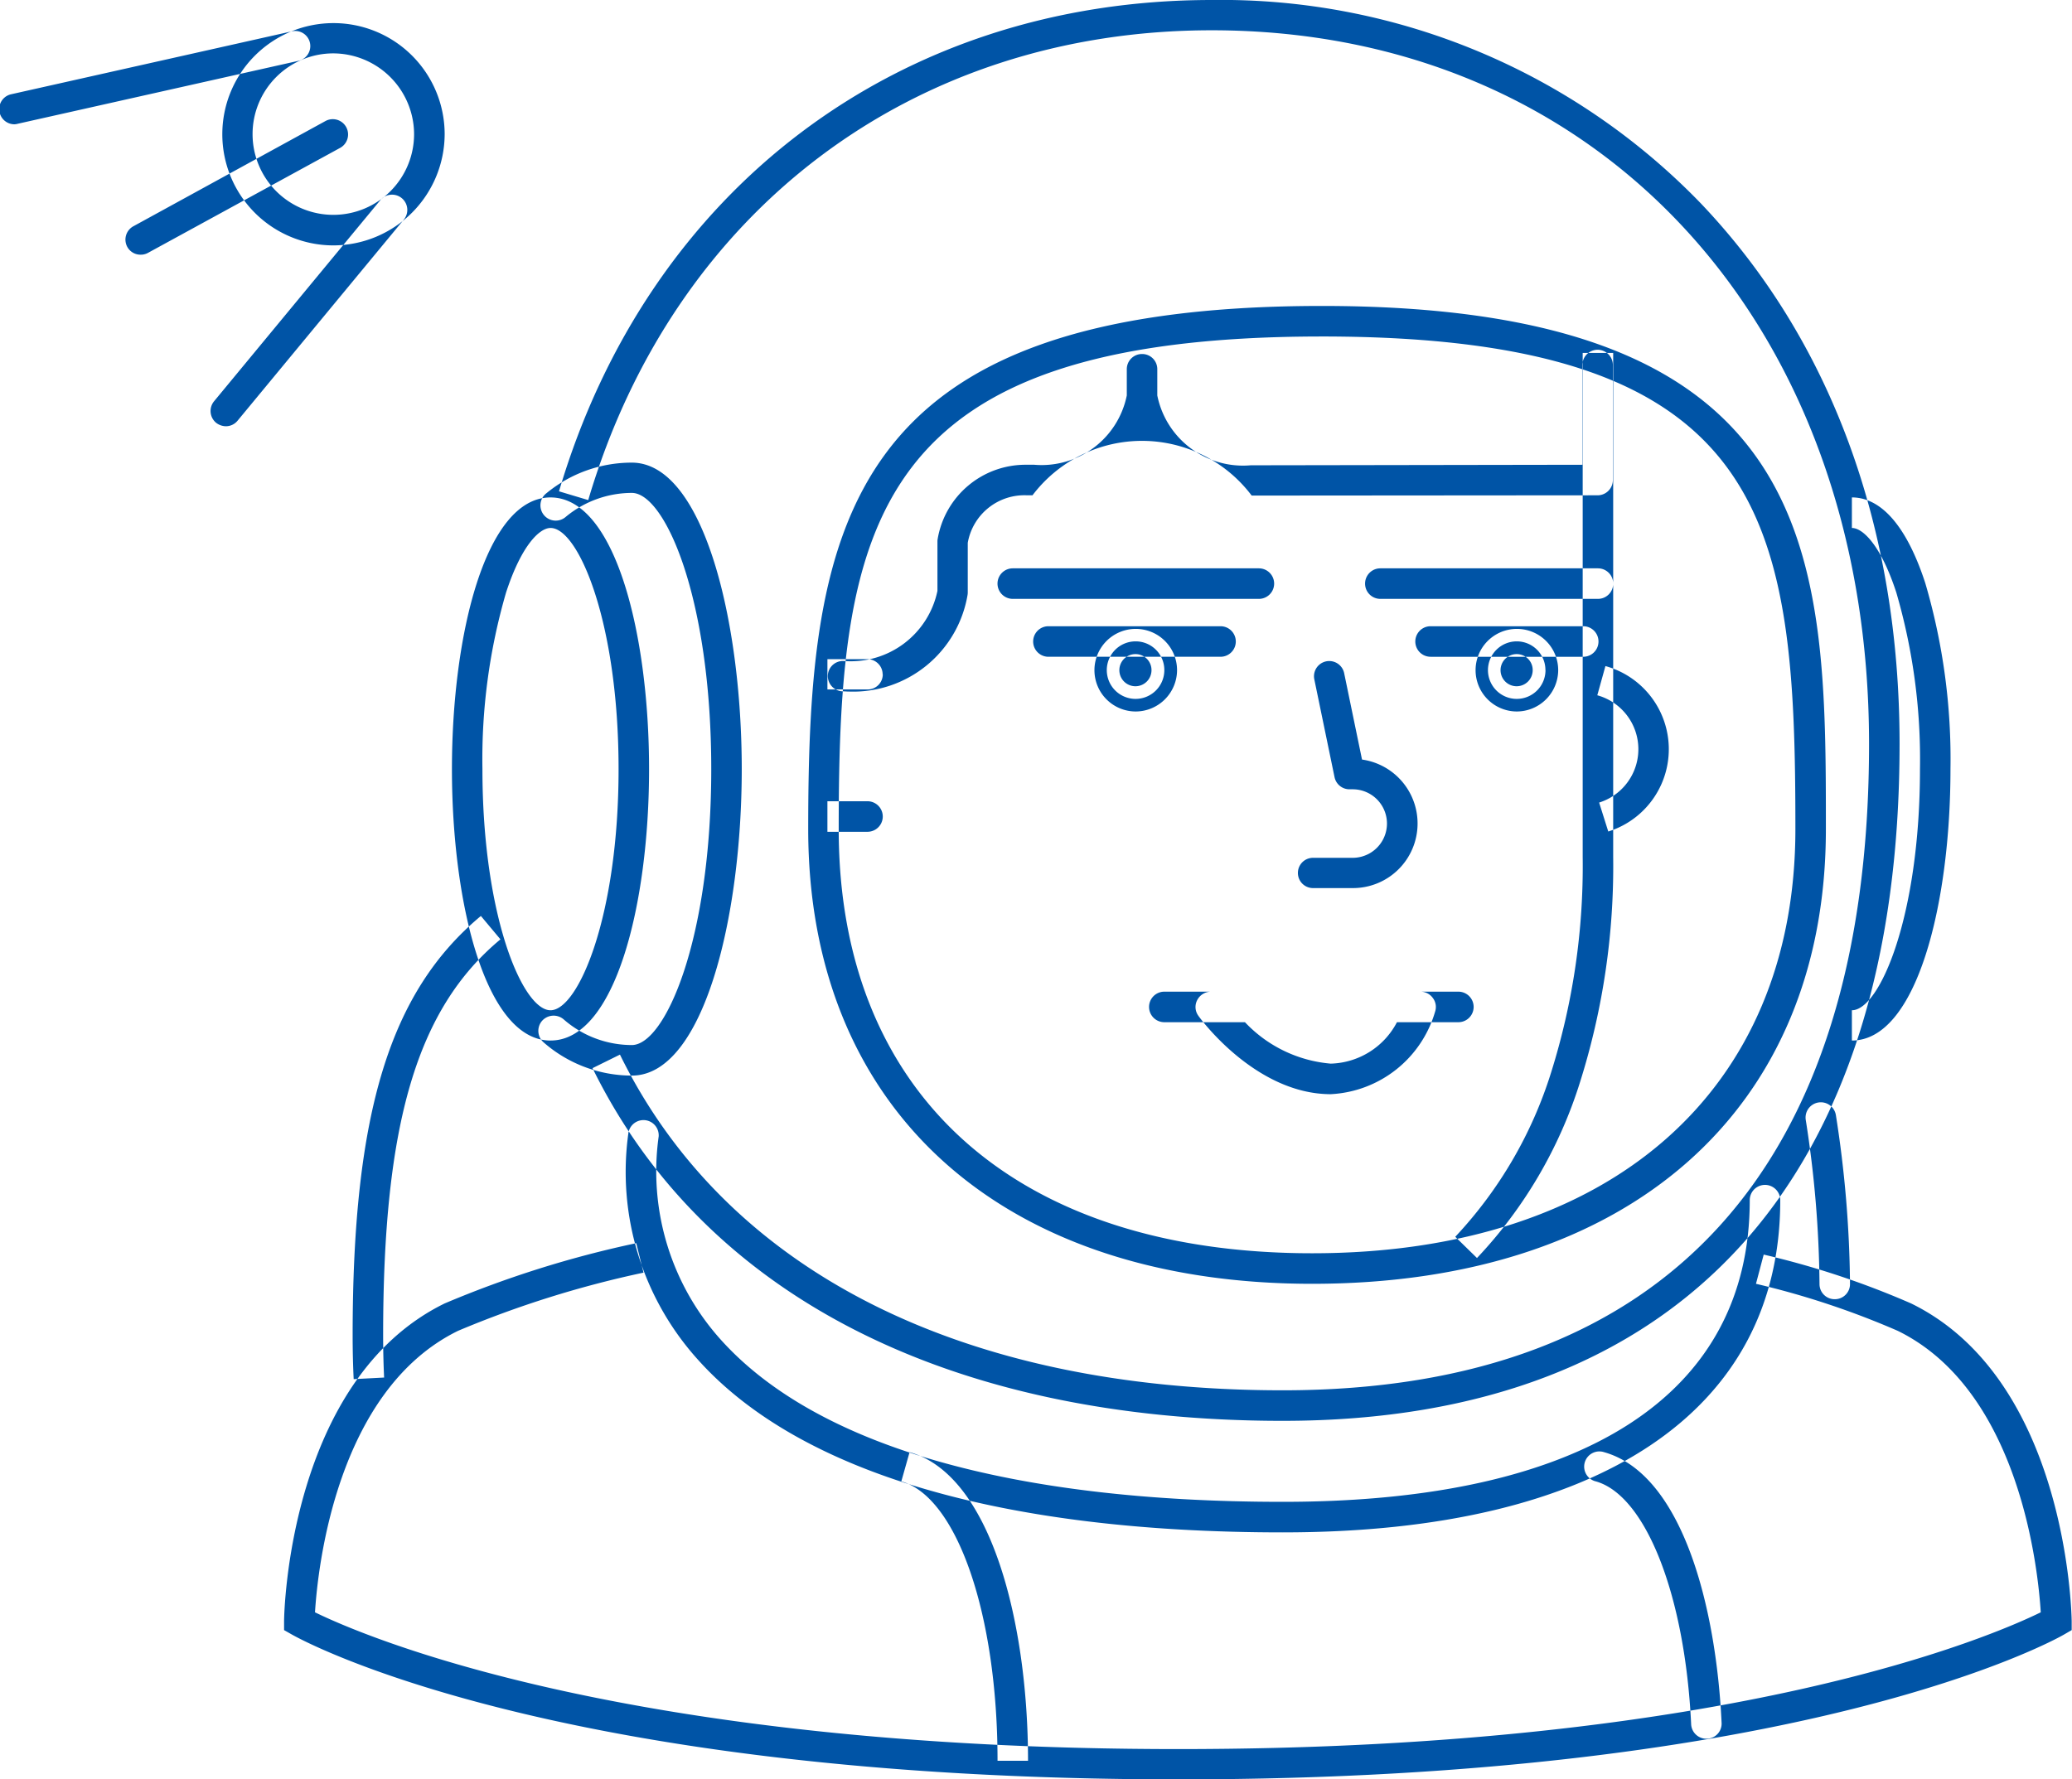 <svg xmlns="http://www.w3.org/2000/svg" width="78" height="67" viewBox="0 0 78 67">
  <defs>
    <style>
      .cls-1 {
        fill: #0054a6;
        fill-rule: evenodd;
      }
    </style>
  </defs>
  <path id="collective" class="cls-1" d="M979.068,1409.92a0.568,0.568,0,0,1-.573-0.56,41.618,41.618,0,0,0-.516-6.18,0.574,0.574,0,0,1,1.131-.2,42.814,42.814,0,0,1,.533,6.36,0.569,0.569,0,0,1-.562.58h-0.013Zm-55.754,3.01q-0.039-.795-0.039-1.65c0-8.37,1.4-12.94,4.828-15.79l0.736,0.88c-3.137,2.61-4.416,6.92-4.416,14.91,0,0.55.013,1.09,0.037,1.59Zm56.4-12.75v-1.14c1.045,0,2.563-3.54,2.563-9.08a22.448,22.448,0,0,0-.891-6.65c-0.583-1.79-1.265-2.43-1.672-2.43v-1.15h0c1.123,0,2.079,1.12,2.764,3.23a23.512,23.512,0,0,1,.947,7C983.426,1395.04,982.151,1400.18,979.715,1400.18ZM954.365,1428c-23.518,0-32.98-5.23-33.371-5.45l-0.3-.17,0-.33c0-.37.2-9.11,6.044-11.97a39.487,39.487,0,0,1,7.214-2.27l0.273,1.11a38.689,38.689,0,0,0-6.98,2.19c-4.6,2.25-5.287,8.99-5.387,10.6,1.8,0.88,11.616,5.15,32.5,5.15s30.672-4.27,32.466-5.15c-0.1-1.61-.789-8.35-5.386-10.6a31.206,31.206,0,0,0-5.335-1.77l0.291-1.1a31.884,31.884,0,0,1,5.55,1.84c5.845,2.86,6.039,11.6,6.044,11.97l0,0.33-0.294.17C987.316,1422.77,977.884,1428,954.365,1428Zm16.178-35.69-0.344-1.09a2.106,2.106,0,0,0-.069-4.04l0.306-1.1A3.247,3.247,0,0,1,970.543,1392.31Zm-4.941,16.06-0.819-.8a16,16,0,0,0,3.609-6.19,25.934,25.934,0,0,0,1.188-8.1v-18.99h1.148v18.99a27.04,27.04,0,0,1-1.246,8.46A17.05,17.05,0,0,1,965.6,1408.37Zm-4.68-13.93h-1.493a0.57,0.57,0,1,1,0-1.14h1.493a1.29,1.29,0,1,0,0-2.58H960.8a0.573,0.573,0,0,1-.562-0.46l-0.765-3.7a0.574,0.574,0,0,1,1.124-.23l0.676,3.27A2.432,2.432,0,0,1,960.922,1394.44Zm-7.091-8.21a1.083,1.083,0,1,1-1.083-1.08A1.079,1.079,0,0,1,953.831,1386.23Zm-1.083,1.56a1.555,1.555,0,1,1,1.562-1.56A1.562,1.562,0,0,1,952.748,1387.79Zm0-2.16a0.605,0.605,0,1,0,.6.6A0.6,0.6,0,0,0,952.748,1385.63Zm3.2,0.1h-6.48a0.575,0.575,0,0,1,0-1.15h6.48A0.575,0.575,0,0,1,955.945,1385.73Zm12.232,0.5a1.083,1.083,0,1,1-1.082-1.08A1.078,1.078,0,0,1,968.177,1386.23Zm-1.082,1.56a1.555,1.555,0,1,1,1.56-1.56A1.563,1.563,0,0,1,967.1,1387.79Zm0-2.16a0.605,0.605,0,1,0,.6.6A0.6,0.6,0,0,0,967.1,1385.63Zm2.5,0.1h-5.744a0.575,0.575,0,0,1,0-1.15H969.6A0.575,0.575,0,0,1,969.6,1385.73Zm-12.208-2.18h-9.264a0.575,0.575,0,0,1,0-1.15h9.264A0.575,0.575,0,1,1,957.39,1383.55Zm12.764,0h-8.191a0.575,0.575,0,0,1,0-1.15h8.191A0.575,0.575,0,0,1,970.154,1383.55Zm-28.191,3.49c-0.093,0-.181-0.01-0.265-0.01a0.576,0.576,0,0,1-.534-0.61,0.57,0.57,0,0,1,.61-0.53,3.333,3.333,0,0,0,3.516-2.64l0-1.02v-0.05l0-.79a0.488,0.488,0,0,1,.009-0.1,3.355,3.355,0,0,1,3.351-2.79h0.286a3.271,3.271,0,0,0,3.482-2.61l0-.99a0.57,0.57,0,0,1,.574-0.57h0a0.569,0.569,0,0,1,.574.57l0,0.99a3.291,3.291,0,0,0,3.515,2.63l12.488-.02,0-3.76a0.574,0.574,0,0,1,.573-0.57h0a0.576,0.576,0,0,1,.574.57l0,4.33a0.576,0.576,0,0,1-.573.58l-13.024.01a5.169,5.169,0,0,0-8.251-.01h-0.205a2.165,2.165,0,0,0-2.232,1.79l0,0.74v0.05l0,1.08a0.563,0.563,0,0,1-.009.1A4.367,4.367,0,0,1,941.963,1387.04Zm22.934,12.45H953.831a0.575,0.575,0,0,1,0-1.15H964.9A0.575,0.575,0,0,1,964.9,1399.49Zm-4.8,2.71c-2.82,0-4.9-2.83-4.983-2.95a0.559,0.559,0,0,1-.046-0.59,0.585,0.585,0,0,1,.511-0.32h7.9a0.57,0.57,0,0,1,.461.24,0.555,0.555,0,0,1,.088.5A4.319,4.319,0,0,1,960.1,1402.2Zm-3.231-2.71a5.016,5.016,0,0,0,3.231,1.56,2.9,2.9,0,0,0,2.491-1.56h-5.722Zm-14.212-8.32h-1.506v1.15h1.506A0.575,0.575,0,0,0,942.659,1391.17Zm0.573-4.78a0.574,0.574,0,0,0-.573-0.57h-1.506v1.14h1.506A0.568,0.568,0,0,0,943.232,1386.39Zm-20.688-16.15a4.185,4.185,0,1,1,4.2-4.19A4.2,4.2,0,0,1,922.544,1370.24Zm0-7.23a3.04,3.04,0,1,0,3.049,3.04A3.052,3.052,0,0,0,922.544,1363.01Zm-4.039,14.04a0.62,0.62,0,0,1-.364-0.13,0.576,0.576,0,0,1-.078-0.81l6.257-7.57a0.574,0.574,0,1,1,.886.73l-6.257,7.57A0.568,0.568,0,0,1,918.505,1377.05Zm-7.958-11.37a0.572,0.572,0,0,1-.125-1.13l10.569-2.37a0.569,0.569,0,1,1,.252,1.11l-10.569,2.37A0.568,0.568,0,0,1,910.547,1365.68Zm4.752,4.91a0.565,0.565,0,0,1-.5-0.29,0.573,0.573,0,0,1,.226-0.78l7.246-3.97a0.576,0.576,0,0,1,.553,1.01l-7.246,3.96A0.55,0.55,0,0,1,915.3,1370.59Zm43,48.11c-10.575,0-18.182-2.24-22-6.48a10.55,10.55,0,0,1-2.639-8.55,0.574,0.574,0,0,1,1.141.12,9.475,9.475,0,0,0,2.352,7.67c3.592,3.98,10.9,6.09,21.144,6.09,11.335,0,17.577-4.03,17.577-11.36a0.574,0.574,0,0,1,1.148,0C977.022,1414.14,970.2,1418.7,958.3,1418.7Zm0-4.2c-12.555,0-21.784-4.72-25.988-13.28l1.032-.51c4,8.15,12.863,12.64,24.956,12.64,14.436,0,22.066-8.41,22.066-24.34,0-15.82-10.176-26.87-24.745-26.87-11.249,0-20.243,6.78-23.471,17.69l-1.1-.33c3.378-11.41,12.794-18.5,24.572-18.5a25.09,25.09,0,0,1,18.413,7.66c4.893,5.14,7.48,12.18,7.48,20.35C981.511,1405.45,973.267,1414.5,958.3,1414.5Zm1.105-5.16c-11.7,0-18.974-6.56-18.974-17.12,0-11.53,1.387-19.7,19.336-19.7,18.974,0,18.974,9.57,18.974,19.7C978.738,1402.78,971.329,1409.34,959.4,1409.34Zm0.362-35.67c-16.964,0-18.188,7.01-18.188,18.55,0,10,6.663,15.97,17.826,15.97,11.219,0,18.188-6.12,18.188-15.97C977.59,1380.72,976.729,1373.67,959.764,1373.67Zm-25.976,27.83a5.045,5.045,0,0,1-3.32-1.25,0.575,0.575,0,0,1-.06-0.81,0.581,0.581,0,0,1,.81-0.06,3.9,3.9,0,0,0,2.57.97c1.248,0,2.99-3.95,2.99-10.39s-1.742-10.4-2.99-10.4a3.907,3.907,0,0,0-2.485.9,0.575,0.575,0,1,1-.727-0.89,5.05,5.05,0,0,1,3.212-1.15c2.688,0,4.138,5.94,4.138,11.54S936.476,1401.5,933.788,1401.5Zm-3.062-1.32h0c-2.436,0-3.71-5.14-3.71-10.22s1.274-10.23,3.71-10.23,3.711,5.15,3.711,10.23S933.162,1400.18,930.726,1400.18Zm0-19.3c-0.406,0-1.089.64-1.672,2.43a22.45,22.45,0,0,0-.89,6.65c0,5.54,1.517,9.08,2.562,9.08s2.563-3.54,2.563-9.08S931.771,1380.88,930.726,1380.88ZM948.7,1427.3h-1.148c0-5.51-1.523-9.93-3.622-10.52l0.311-1.1C947.321,1416.54,948.7,1422.14,948.7,1427.3Zm25.536-.83a0.573,0.573,0,0,1-.573-0.54c-0.23-4.86-1.707-8.62-3.589-9.15a0.572,0.572,0,1,1,.311-1.1c2.945,0.83,4.217,5.81,4.424,10.19a0.568,0.568,0,0,1-.546.6h-0.027Z" transform="translate(-910 -1361)"/>
</svg>
